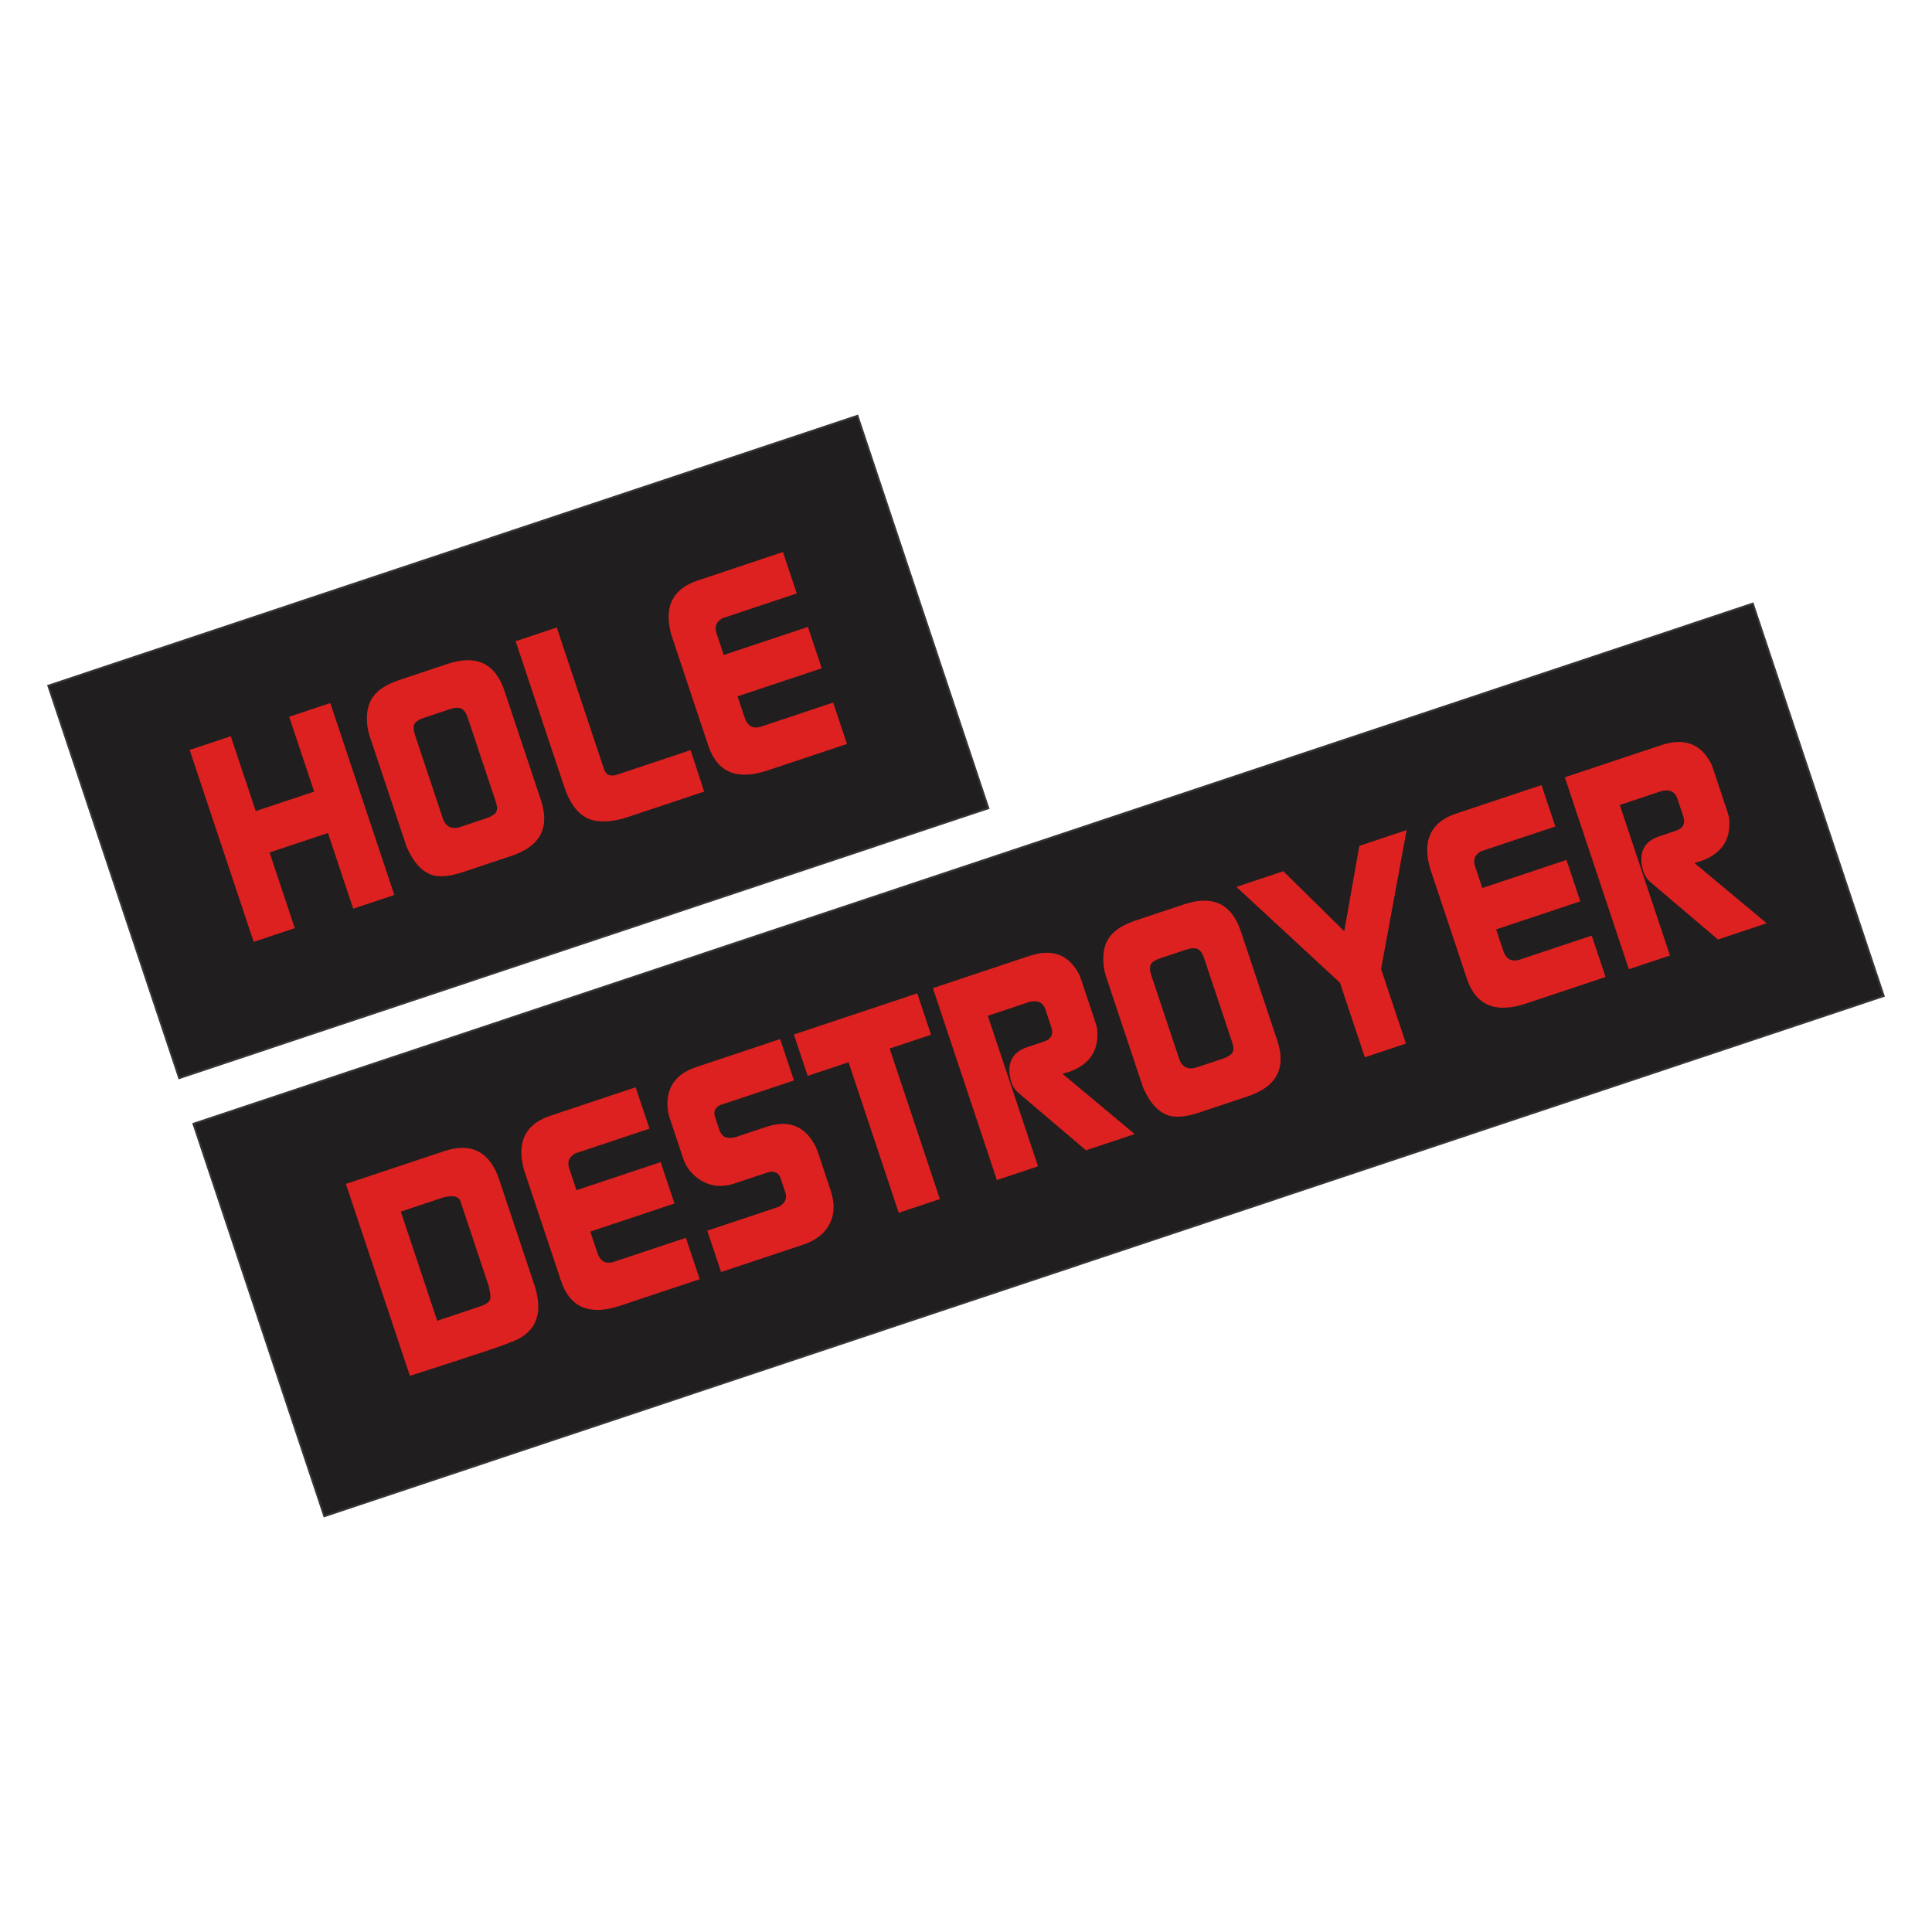 <?xml version="1.0" encoding="UTF-8"?>
<!DOCTYPE svg PUBLIC "-//W3C//DTD SVG 1.1//EN" "http://www.w3.org/Graphics/SVG/1.1/DTD/svg11.dtd">
<!-- Creator: CorelDRAW 2017 -->
<svg xmlns="http://www.w3.org/2000/svg" xml:space="preserve" width="200mm" height="200mm" version="1.1" style="shape-rendering:geometricPrecision; text-rendering:geometricPrecision; image-rendering:optimizeQuality; fill-rule:evenodd; clip-rule:evenodd"
viewBox="0 0 20000 20000"
 xmlns:xlink="http://www.w3.org/1999/xlink">
 <defs>
  <style type="text/css">
   <![CDATA[
    .str0 {stroke:#373435;stroke-width:20;stroke-miterlimit:22.926}
    .fil0 {fill:none}
    .fil1 {fill:#201E1E}
    .fil2 {fill:#DD2120;fill-rule:nonzero}
   ]]>
  </style>
 </defs>
 <g id="Capa_x0020_1">
  <rect class="fil0" width="20000" height="20000"/>
  <g id="_1892059478848">
   <polygon class="fil1 str0" points="500,7098.42 8876.15,4304.19 10231.3,8366.43 1855.15,11160.66 "/>
   <polygon class="fil1 str0" points="2002.36,11633.57 18144.85,6248.48 19500,10310.72 3357.51,15695.81 "/>
   <path class="fil2" d="M2626.08 9750.27l-662.8 -1986.74 425.74 -142 258.49 774.84 604.5 -201.67 -258.45 -774.84 425.71 -142.03 662.76 1986.74 -425.71 142.03 -261.34 -783.36 -604.51 201.67 261.32 783.33 -425.71 142.03zm1200.1 -2131.89c-10.73,-32.2 -18.64,-68.44 -23.65,-108.8 -14.59,-125.55 6.52,-226.13 62.82,-301.71 52.31,-70.02 140.94,-125.87 265.33,-167.35l504.25 -168.22c296.59,-98.94 492.32,-5.47 587.63,280.24l376.83 1129.6c95.31,285.7 -6.49,478.41 -305.46,578.15l-502.35 167.58c-130.56,43.54 -235.29,54.31 -314.27,31.78 -89.11,-27.57 -165.3,-98.36 -228.7,-212.86 -21.46,-39.07 -36.76,-72.33 -45.6,-98.84l-376.83 -1129.57zm757.11 851.32c30.3,90.81 92.73,120.47 187.37,88.89l261.12 -87.09c51.09,-17.06 84.8,-37.24 101.19,-60.6 16.39,-23.33 16.39,-59.61 -0.03,-108.81l-290.65 -871.31c-17.04,-51.09 -39.27,-83.1 -67.23,-95.85 -27.41,-12.92 -68.09,-10.38 -121.56,7.45l-263.95 88.05c-53.47,17.83 -86.7,39.43 -99.32,64.69 -13.05,25.38 -10.54,64.49 7.13,117.44l285.93 857.14zm1255.44 -330.49l-500.88 -1501.39 425.71 -142.04 489.5 1467.33c20.21,60.58 66.29,78.86 138.18,54.86l757.78 -252.8 140.13 429.5 -791.84 264.17c-28.37,9.45 -53.31,16.71 -74.74,21.79 -157.69,37.85 -281.46,29.21 -371.38,-25.97 -89.91,-55.14 -160.73,-160.31 -212.46,-315.45zm1493.51 -420.44l-381.23 -1142.81c-7.59,-22.72 -14.37,-52.54 -20.7,-90.36 -39.94,-239.53 57.46,-398.21 292.1,-476.48l882.65 -294.45 142.97 428.6 -771.95 257.53c-5.69,1.89 -13.28,7.55 -22.72,17.03 -44.15,31.55 -55.82,78.53 -35,140.97l73.88 221.37 871.31 -290.65 142.96 428.53 -871.31 290.69 73.85 221.37c27.15,81.36 78.89,113.5 155.17,96.5l760.64 -253.76 142.97 428.56 -823.05 274.56c-316,105.4 -520.21,19.5 -612.54,-257.2z"/>
   <path class="fil2" d="M4243.34 14242.84l-662.76 -1986.71 1016.07 -338.94c283.81,-94.7 474.65,4.62 572.47,297.88l370.21 1109.71c5.69,17.06 11.99,42.29 18.93,75.71 52.44,251.64 -42.48,417.9 -284.67,498.68 -5.05,10.09 -348.46,124.65 -1030.25,343.67zm722.69 -717.32c56.75,-18.93 91.46,-41.04 104.05,-66.23 10.74,-18.32 8.49,-59.61 -6.68,-123.97 -0.61,-8.2 -2.8,-17.96 -6.59,-29.34l-289.72 -868.48c-15.78,-47.3 -64.36,-63.69 -145.73,-49.13 -8.19,0.64 -19.89,3.47 -34.99,8.51l-437.08 145.82 376.8 1129.57 439.94 -146.75zm841.65 -266.07l-381.23 -1142.81c-7.55,-22.72 -14.37,-52.54 -20.7,-90.36 -39.91,-239.52 57.49,-398.2 292.1,-476.48l882.65 -294.44 143 428.6 -771.98 257.52c-5.66,1.9 -13.24,7.58 -22.69,17.03 -44.15,31.56 -55.82,78.54 -35,140.97l73.85 221.37 871.31 -290.65 142.96 428.54 -871.31 290.68 73.88 221.4c27.12,81.33 78.85,113.47 155.17,96.47l760.61 -253.76 142.97 428.57 -823.05 274.55c-315.97,105.43 -520.22,19.51 -612.54,-257.2zm1124.88 -1686.26c-11.98,-35.95 -19.25,-70.31 -21.75,-103.11 -15.81,-211.32 83.16,-352.64 296.98,-423.98l868.48 -289.72 142.97 428.6 -754.51 251.71c-42.09,14.04 -65.42,41.77 -70.27,83.87 2.5,20.21 5.33,35.02 8.64,44.92l43.86 131.53c4.44,13.23 8.52,22.39 12.34,27.41 24.13,47.17 68.74,64.33 134.19,50.93 6.3,0 16.1,-2.22 29.34,-6.62l310.32 -103.54c222.3,-74.16 387.73,-14.75 496.27,178.25 15.78,28.37 27.77,54.85 35.99,79.47l133.49 400.16c44.18,132.46 40.71,248.2 -10.8,347.4 -51.57,99.2 -143.28,170.79 -274.81,214.65l-848.62 283.1 -142.97 -428.53 745.99 -248.85 22.69 -17.06c43.99,-33.58 56.59,-77.77 38.27,-132.62l-47.33 -141.9c-18.93,-56.75 -59.93,-78.86 -123.01,-66.23l-354.79 118.38c-145.66,48.59 -276.87,27.19 -393.58,-64.27 -65.61,-51.7 -111.05,-115.39 -136.31,-191.06l-141.07 -422.89zm1428.58 -435.54l-143 -428.6 1277.2 -426.06 142.96 428.6 -428.57 142.96 519.8 1558.14 -425.71 142.03 -519.8 -1558.17 -422.88 141.1zm1295.96 -908.62l999.04 -333.29c236.51,-78.89 408.1,-15.2 514.72,191.04 5.72,10.7 15.17,35.92 28.44,75.67l132.55 397.34c11.99,35.92 20.22,63.69 24.59,83.26 23.39,196.14 -48.94,336.98 -216.55,422.33 -29.02,13.88 -52.96,23.97 -71.92,30.3l-68.86 20.34 747.4 623.82 -504.25 168.19 -695.53 -591.14c-43.51,-35.95 -71.95,-83.26 -85.16,-141.93 -40.42,-171.53 17.42,-283.36 173.52,-335.45l172.18 -57.45c75.19,-25.07 100.42,-75.52 75.16,-151.22l-60.61 -181.63c-22.07,-66.22 -70.02,-93.34 -143.31,-81.49 -6.3,0 -16.1,2.22 -29.34,6.62l-423.37 141.26 519.8 1558.14 -425.74 142 -662.76 -1986.71zm1791.98 -121.53c-10.77,-32.16 -18.64,-68.44 -23.68,-108.8 -14.56,-125.52 6.55,-226.13 62.85,-301.68 52.31,-70.01 140.94,-125.86 265.33,-167.38l504.24 -168.19c296.6,-98.94 492.29,-5.46 587.6,280.24l376.84 1129.6c95.31,285.7 -6.49,478.41 -305.47,578.12l-502.35 167.61c-130.56,43.54 -235.25,54.28 -314.27,31.75 -89.07,-27.54 -165.26,-98.33 -228.66,-212.82 -21.47,-39.08 -36.79,-72.37 -45.63,-98.84l-376.8 -1129.61zm757.07 851.36c30.3,90.81 92.77,120.44 187.38,88.88l261.12 -87.11c51.09,-17.04 84.8,-37.22 101.18,-60.58 16.43,-23.33 16.43,-59.61 0,-108.8l-290.68 -871.31c-17.03,-51.1 -39.27,-83.1 -67.19,-95.89 -27.41,-12.89 -68.09,-10.38 -121.56,7.49l-263.95 88.04c-53.47,17.84 -86.73,39.43 -99.33,64.66 -13.08,25.42 -10.57,64.49 7.1,117.48l285.93 857.14zm592.81 -1777.94l485.8 -162.08 630.72 620.7 156.4 -883.27 489.59 -163.33 -264.59 1438.21 257.52 771.99 -425.71 142 -257.52 -771.96 -1072.21 -992.26zm2386.07 950.3l-381.24 -1142.81c-7.58,-22.72 -14.36,-52.54 -20.69,-90.36 -39.94,-239.53 57.45,-398.21 292.09,-476.48l882.66 -294.45 142.96 428.57 -771.95 257.56c-5.69,1.86 -13.27,7.55 -22.72,17 -44.15,31.58 -55.82,78.56 -34.99,140.97l73.87 221.4 871.31 -290.65 142.97 428.54 -871.31 290.68 73.84 221.37c27.15,81.36 78.89,113.5 155.17,96.46l760.65 -253.72 142.96 428.57 -823.08 274.55c-315.97,105.4 -520.18,19.5 -612.5,-257.2zm1014.08 -2084.59l999.04 -333.26c236.51,-78.89 408.1,-15.2 514.72,191 5.69,10.7 15.17,35.93 28.44,75.68l132.55 397.36c11.99,35.93 20.18,63.66 24.59,83.26 23.39,196.15 -48.98,336.99 -216.55,422.34 -29.02,13.85 -52.99,23.97 -71.92,30.27l-68.89 20.37 747.43 623.79 -504.25 168.22 -695.53 -591.17c-43.54,-35.96 -71.95,-83.23 -85.19,-141.9 -40.42,-171.53 17.42,-283.39 173.52,-335.45l172.21 -57.46c75.19,-25.09 100.42,-75.54 75.16,-151.22l-60.61 -181.65c-22.07,-66.2 -70.02,-93.32 -143.34,-81.46 -6.3,0 -16.1,2.22 -29.31,6.62l-423.36 141.23 519.76 1558.14 -425.71 142.03 -662.76 -1986.74z"/>
  </g>
 </g>
</svg>
